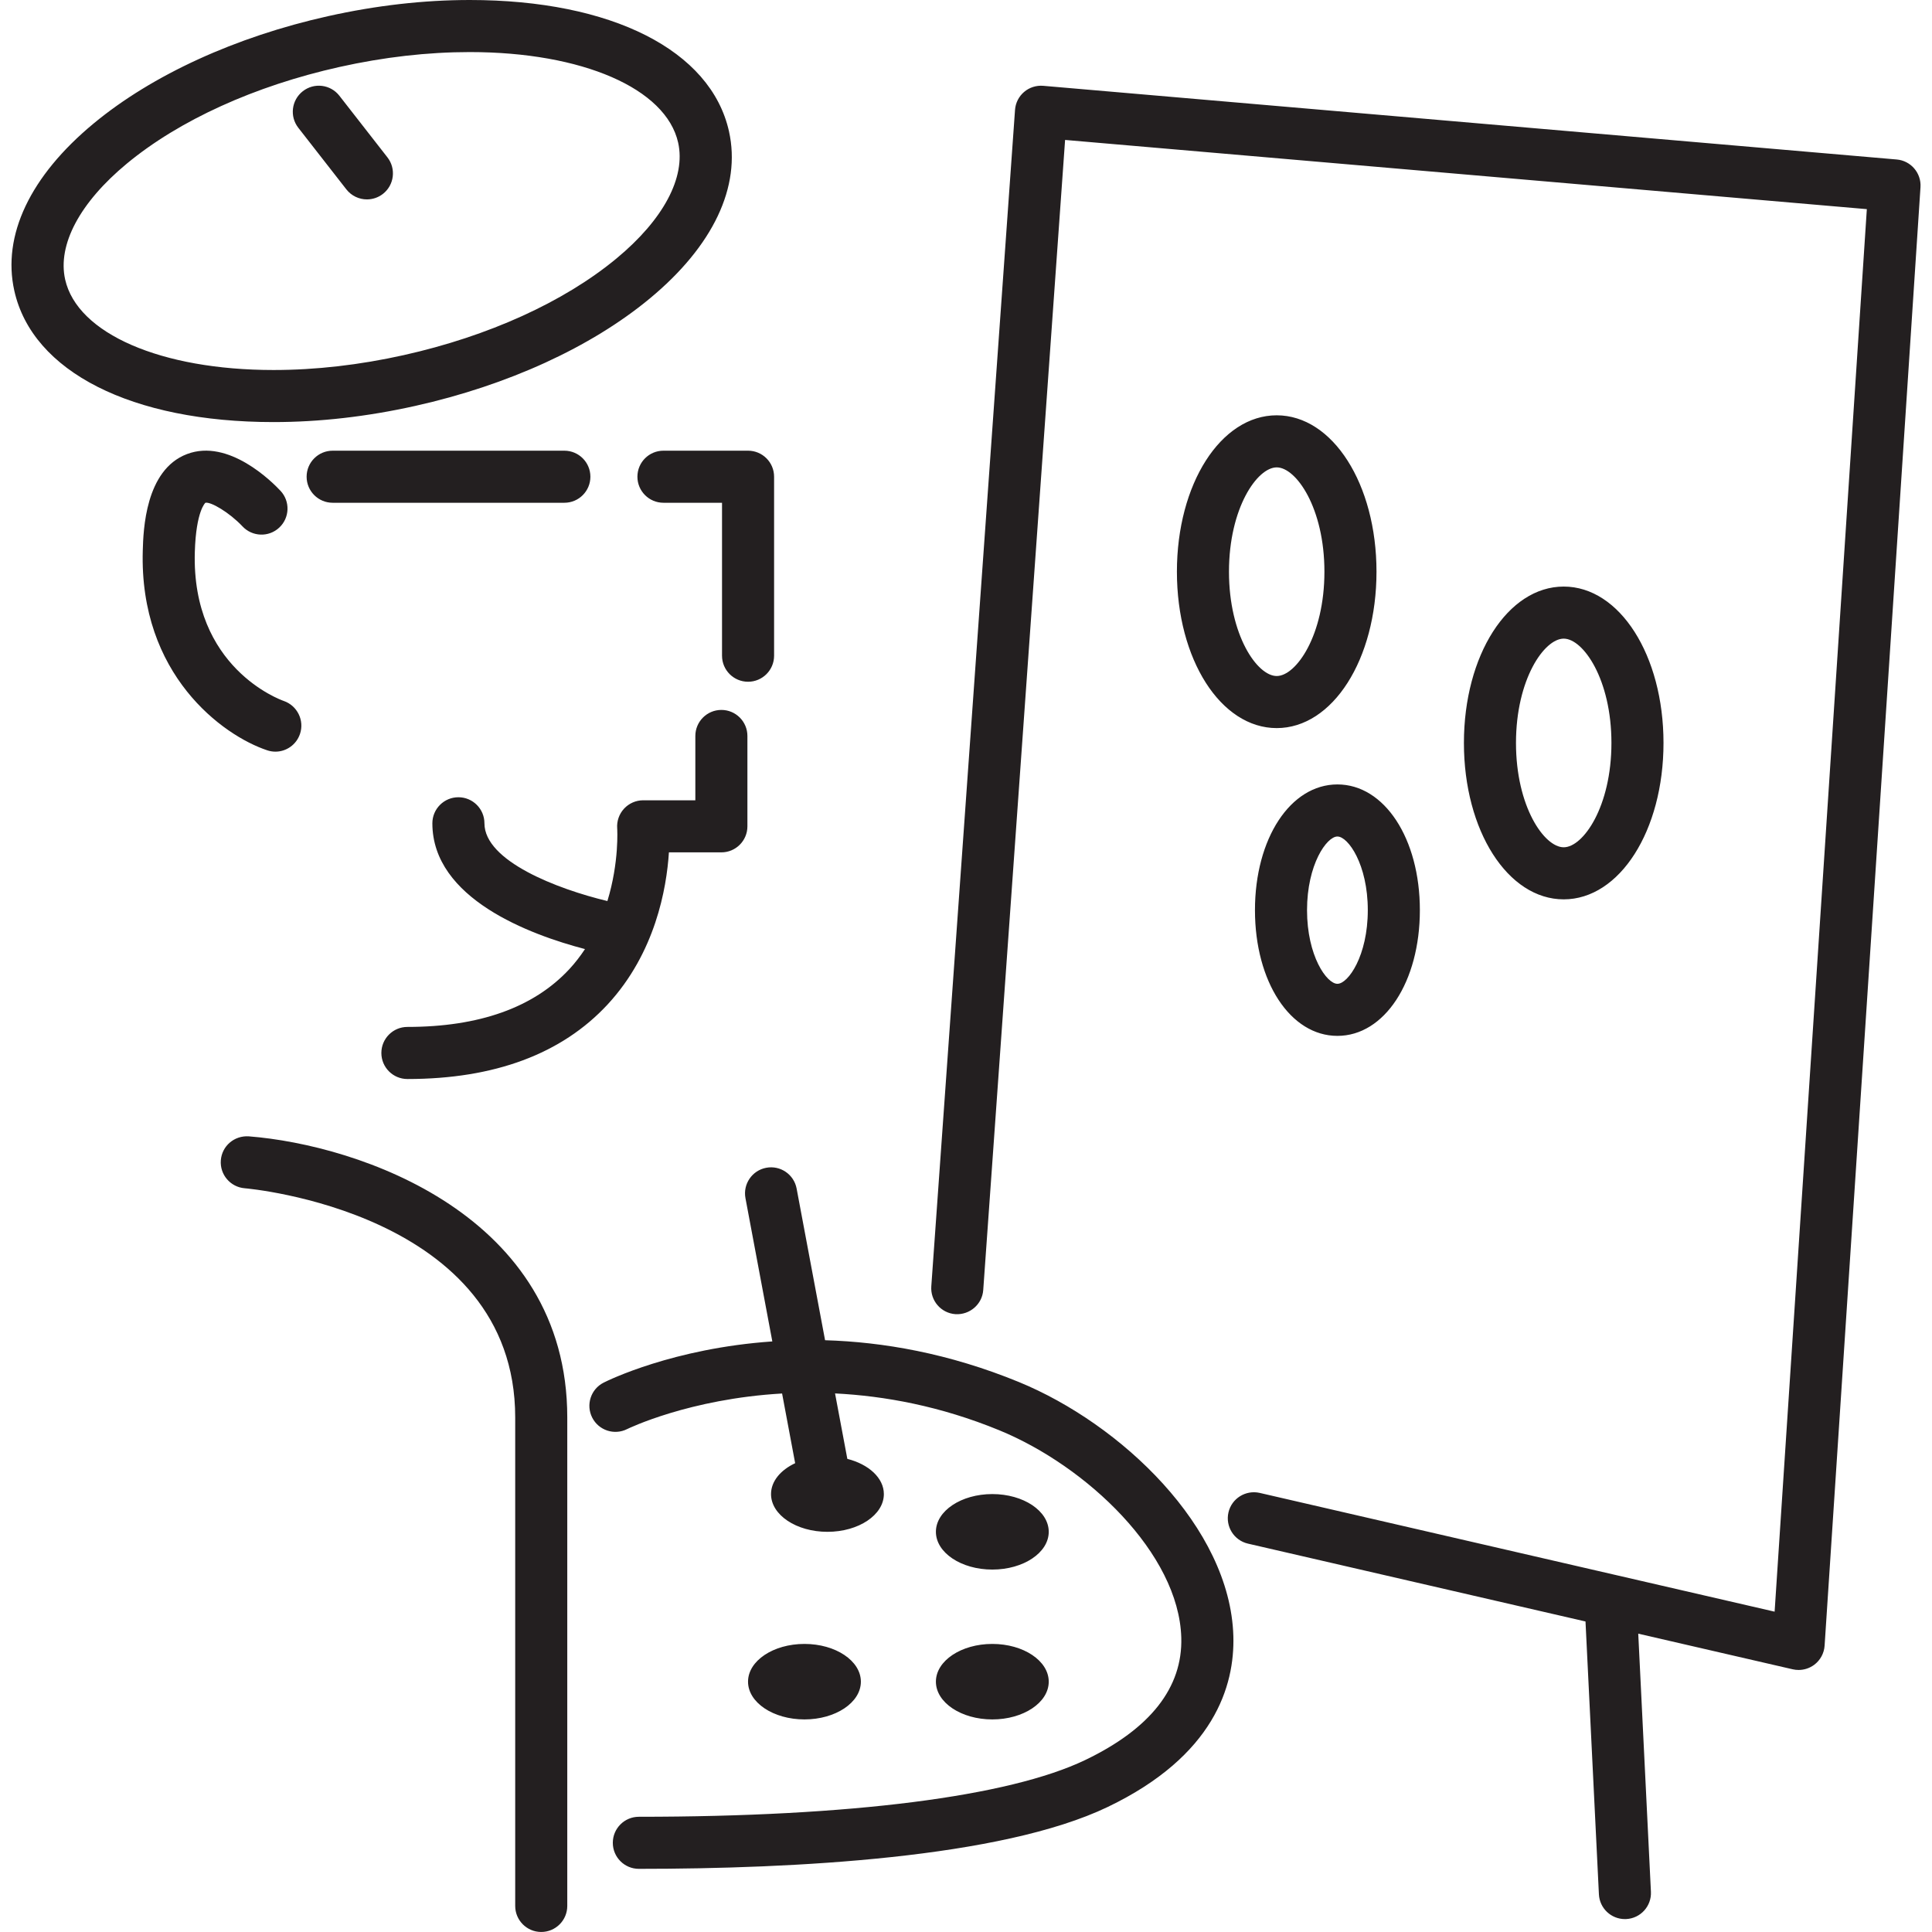 <?xml version="1.0" encoding="iso-8859-1"?>
<!-- Uploaded to: SVG Repo, www.svgrepo.com, Generator: SVG Repo Mixer Tools -->
<!DOCTYPE svg PUBLIC "-//W3C//DTD SVG 1.1//EN" "http://www.w3.org/Graphics/SVG/1.1/DTD/svg11.dtd">
<svg height="800px" width="800px" version="1.1" id="Capa_1" xmlns="http://www.w3.org/2000/svg" xmlns:xlink="http://www.w3.org/1999/xlink" 
	 viewBox="0 0 74.208 74.208" xml:space="preserve">
<path style="fill:#231F20;" d="M10.263,28.819c-1.714-0.571-4.919-2.91-4.779-7.675c0.022-0.766,0.091-3.096,1.701-3.704
	c1.596-0.605,3.27,1.07,3.589,1.412c0.377,0.403,0.356,1.036-0.048,1.413c-0.401,0.377-1.035,0.356-1.413-0.048
	c-0.506-0.536-1.222-0.955-1.425-0.905c0.003,0-0.358,0.3-0.405,1.891c-0.13,4.437,3.273,5.671,3.417,5.721
	c0.52,0.181,0.799,0.748,0.622,1.268c-0.141,0.416-0.528,0.679-0.944,0.679C10.474,28.871,10.368,28.854,10.263,28.819z
	 M24.483,18.311c0,0.552,0.448,1,1,1h2.25v5.875c0,0.552,0.448,1,1,1s1-0.448,1-1v-6.875c0-0.552-0.448-1-1-1h-3.25
	C24.93,17.311,24.483,17.758,24.483,18.311z M22.677,18.311c0-0.552-0.448-1-1-1h-8.9c-0.552,0-1,0.448-1,1s0.448,1,1,1h8.9
	C22.23,19.311,22.677,18.863,22.677,18.311z M15.648,41.445c3.345,0,5.934-0.965,7.695-2.869c1.826-1.975,2.26-4.446,2.35-5.837
	h2.015c0.552,0,1-0.448,1-1v-3.471c0-0.552-0.448-1-1-1s-1,0.448-1,1v2.471h-2.005c-0.278,0-0.543,0.117-0.732,0.32
	c-0.189,0.204-0.285,0.478-0.265,0.755c0.002,0.02,0.082,1.3-0.376,2.795c-1.922-0.461-4.723-1.536-4.723-2.987c0-0.552-0.448-1-1-1
	s-1,0.448-1,1c0,2.893,3.751,4.28,5.862,4.832c-0.177,0.267-0.376,0.529-0.607,0.777c-1.367,1.469-3.457,2.213-6.214,2.213
	c-0.552,0-1,0.448-1,1S15.095,41.445,15.648,41.445z M9.558,43.647c-0.557-0.037-1.032,0.368-1.076,0.918
	c-0.043,0.551,0.368,1.032,0.918,1.076c0.104,0.008,10.389,0.908,10.389,8.804v18.762c0,0.552,0.448,1,1,1s1-0.448,1-1V54.445
	C21.79,46.665,13.788,43.979,9.558,43.647z M72.852,6.126L40.07,3.296c-0.266-0.022-0.532,0.062-0.735,0.236
	c-0.204,0.174-0.329,0.422-0.348,0.689l-3.216,45.188c-0.039,0.551,0.375,1.029,0.927,1.068c0.546,0.034,1.029-0.376,1.068-0.927
	l3.144-44.175l30.795,2.658l-3.542,53.871l-19.779-4.562c-0.537-0.12-1.075,0.211-1.199,0.75c-0.124,0.538,0.212,1.075,0.75,1.199
	l12.964,2.99l0.515,10.48c0.026,0.535,0.468,0.951,0.998,0.951c0.017,0,0.033,0,0.05-0.001c0.552-0.027,0.977-0.497,0.95-1.048
	l-0.487-9.914l5.935,1.369c0.074,0.017,0.149,0.025,0.225,0.025c0.213,0,0.422-0.068,0.597-0.197
	c0.235-0.175,0.382-0.444,0.401-0.737l3.683-56.022C73.8,6.645,73.395,6.172,72.852,6.126z M52.871,21.959
	c0,3.369-1.684,6.007-3.833,6.007s-3.833-2.639-3.833-6.007c0-3.368,1.684-6.007,3.833-6.007S52.871,18.591,52.871,21.959z
	 M50.871,21.959c0-2.446-1.085-4.007-1.833-4.007s-1.833,1.561-1.833,4.007c0,2.446,1.086,4.007,1.833,4.007
	S50.871,24.406,50.871,21.959z M60.062,34.544c-2.149,0-3.833-2.639-3.833-6.007s1.684-6.007,3.833-6.007s3.833,2.639,3.833,6.007
	S62.211,34.544,60.062,34.544z M60.062,32.544c0.748,0,1.833-1.561,1.833-4.007s-1.086-4.007-1.833-4.007s-1.833,1.561-1.833,4.007
	S59.314,32.544,60.062,32.544z M51.37,30.13c1.805,0,3.167,2.076,3.167,4.829s-1.361,4.829-3.167,4.829s-3.167-2.076-3.167-4.829
	S49.565,30.13,51.37,30.13z M50.203,34.959c0,1.755,0.755,2.829,1.167,2.829s1.167-1.074,1.167-2.829s-0.755-2.829-1.167-2.829
	S50.203,33.205,50.203,34.959z M39.139,53.085c-2.702-1.109-5.232-1.541-7.448-1.607l-1.093-5.826
	c-0.102-0.542-0.623-0.9-1.167-0.798c-0.542,0.102-0.9,0.625-0.798,1.167l1.032,5.503c-3.807,0.264-6.31,1.496-6.482,1.584
	c-0.491,0.25-0.686,0.851-0.436,1.343c0.25,0.491,0.849,0.688,1.343,0.439c0.038-0.019,2.384-1.161,5.95-1.366l0.502,2.677
	c-0.559,0.262-0.927,0.695-0.927,1.186c0,0.801,0.97,1.45,2.167,1.45c1.197,0,2.167-0.649,2.167-1.45
	c0-0.62-0.585-1.145-1.403-1.352l-0.472-2.514c1.905,0.096,4.041,0.485,6.305,1.414c3.365,1.381,6.901,4.737,6.994,7.963
	c0.056,1.919-1.186,3.502-3.69,4.704c-2.93,1.406-9.018,2.18-17.145,2.18c-0.552,0-1,0.448-1,1s0.448,1,1,1
	c5.957,0,13.916-0.413,18.01-2.377c4.088-1.961,4.88-4.653,4.825-6.565C47.251,58.65,43.04,54.687,39.139,53.085z M38.115,60.287
	c1.197,0,2.167-0.649,2.167-1.45c0-0.801-0.97-1.45-2.167-1.45c-1.197,0-2.167,0.649-2.167,1.45
	C35.949,59.638,36.919,60.287,38.115,60.287z M38.115,66.043c1.197,0,2.167-0.649,2.167-1.45c0-0.801-0.97-1.45-2.167-1.45
	c-1.197,0-2.167,0.649-2.167,1.45C35.949,65.394,36.919,66.043,38.115,66.043z M33.066,64.593c0-0.801-0.97-1.45-2.167-1.45
	c-1.197,0-2.167,0.649-2.167,1.45c0,0.801,0.97,1.45,2.167,1.45C32.096,66.043,33.066,65.394,33.066,64.593z M10.507,16.212
	c-5.447,0-9.263-1.933-9.957-5.044C0.076,9.044,1.157,6.763,3.595,4.744c2.253-1.866,5.453-3.331,9.009-4.124
	C14.449,0.209,16.279,0,18.043,0C23.49,0,27.306,1.933,28,5.044c0.474,2.124-0.607,4.406-3.045,6.424
	c-2.253,1.866-5.453,3.331-9.01,4.124C14.101,16.003,12.271,16.212,10.507,16.212z M10.507,14.212c1.618,0,3.301-0.193,5.002-0.572
	c3.254-0.726,6.156-2.044,8.17-3.712c1.803-1.493,2.667-3.114,2.369-4.448C25.584,3.398,22.367,2,18.043,2
	c-1.618,0-3.301,0.193-5.002,0.572C9.786,3.298,6.885,4.617,4.871,6.285c-1.803,1.493-2.667,3.114-2.369,4.448
	C2.967,12.814,6.183,14.212,10.507,14.212z M13.304,7.274c0.197,0.252,0.492,0.385,0.789,0.385c0.215,0,0.432-0.069,0.615-0.211
	c0.435-0.34,0.513-0.968,0.173-1.404l-1.846-2.367c-0.34-0.436-0.969-0.513-1.404-0.173c-0.435,0.34-0.513,0.968-0.173,1.404
	L13.304,7.274z"/>
</svg>